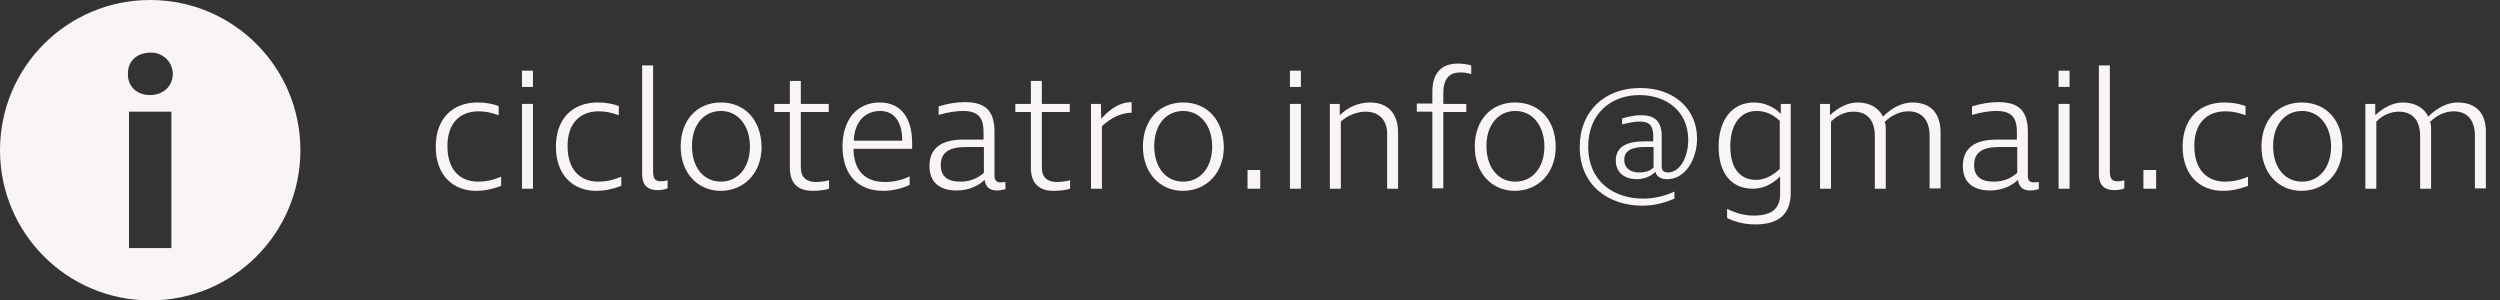 <?xml version="1.0" encoding="utf-8"?>
<!-- Generator: Adobe Illustrator 25.2.3, SVG Export Plug-In . SVG Version: 6.00 Build 0)  -->
<svg version="1.1" id="Layer_1" xmlns="http://www.w3.org/2000/svg" xmlns:xlink="http://www.w3.org/1999/xlink" x="0px" y="0px"
	 viewBox="0 0 707.4 85" style="enable-background:new 0 0 707.4 85;" xml:space="preserve">
<rect x="0" y="0" width="707.4" height="85" fill="#333333" stroke="none"/>
<style type="text/css">
	.st0{fill:none;}
	.st1{fill:#FAF5F5;}
</style>
<g>
	<path class="st0" d="M428.8,31.5c-4.9,0-8.2,4-8.2,9.9c0,6.1,3.3,10.1,8.2,10.1c4.8,0,8.2-4.1,8.2-9.9
		C437,35.6,433.6,31.5,428.8,31.5z"/>
	<path class="st0" d="M42.5,14.9c-3.9,0-6.4,2.5-6.3,6c-0.1,3.4,2.5,6,6.2,6c4,0,6.5-2.7,6.5-6c0-0.1,0-0.2,0-0.3
		C48.7,17.3,45.8,14.7,42.5,14.9z"/>
	<path class="st0" d="M489.6,41.4c0,6,2.7,9.5,7.3,9.5c2.3,0,4.6-1.1,6.7-3.1V34.3c-2.1-2-4.1-2.8-6.6-2.8
		C492.5,31.4,489.6,35.3,489.6,41.4z"/>
	<path class="st0" d="M558.6,46.8c0,3,1.8,4.7,5.5,4.7c2.5,0,4.6-0.7,6.6-2.4v-7.4h-5.1C561,41.6,558.6,43.2,558.6,46.8z"/>
	<path class="st0" d="M266.2,46.8c0,3,1.8,4.7,5.5,4.7c2.5,0,4.6-0.7,6.6-2.4v-7.4h-5.1C268.6,41.6,266.2,43.2,266.2,46.8z"/>
	<path class="st0" d="M248.9,31.4c-4.5,0-7.2,3.5-7.4,8.4h13.7C255.2,34.4,252.9,31.4,248.9,31.4z"/>
	<path class="st0" d="M204,31.5c-4.9,0-8.2,4-8.2,9.9c0,6.1,3.3,10.1,8.2,10.1c4.8,0,8.2-4.1,8.2-9.9
		C212.2,35.6,208.8,31.5,204,31.5z"/>
	<path class="st0" d="M459.6,45.2c0,2.4,1.7,3.6,4.2,3.6c1.5,0,3.1-0.4,4.1-1.4v-5.9h-2.5C462.1,41.6,459.6,42.4,459.6,45.2z"/>
	<rect x="36.5" y="31.6" class="st0" width="12" height="38.5"/>
	<path class="st0" d="M651.4,31.5c-4.9,0-8.2,4-8.2,9.9c0,6.1,3.3,10.1,8.2,10.1c4.8,0,8.2-4.1,8.2-9.9
		C659.6,35.6,656.2,31.5,651.4,31.5z"/>
	<path class="st0" d="M334.8,31.5c-4.9,0-8.2,4-8.2,9.9c0,6.1,3.3,10.1,8.2,10.1c4.8,0,8.2-4.1,8.2-9.9
		C343,35.6,339.6,31.5,334.8,31.5z"/>
	<path class="st1" d="M42.5,0C19,0,0,19,0,42.5S19,85,42.5,85S85,66,85,42.5C85,19,66,0,42.5,0z M48.5,70.2h-12V31.6h12V70.2z
		 M42.4,26.9c-3.8,0-6.3-2.6-6.2-6c-0.1-3.5,2.5-6,6.3-6c3.3-0.2,6.2,2.4,6.4,5.7c0,0.1,0,0.2,0,0.3C48.9,24.2,46.4,26.9,42.4,26.9z
		"/>
	<path class="st1" d="M126.6,41.3c0-6.5,3.6-9.8,8.8-9.8c2,0,3.8,0.4,5.7,1.1V30c-1.9-0.7-3.9-1-6-1c-6.9,0-11.8,4.4-11.8,12.5
		c0,7.9,4.7,12.5,11.4,12.5c2.4,0,4.7-0.5,7.1-1.4V50c-2.4,1-4.4,1.4-6.5,1.4C130.1,51.4,126.6,48,126.6,41.3z"/>
	<rect x="147.7" y="20" class="st1" width="3.1" height="4.6"/>
	<rect x="147.7" y="29.4" class="st1" width="3.1" height="24"/>
	<path class="st1" d="M160.6,41.3c0-6.5,3.6-9.8,8.8-9.8c2,0,3.8,0.4,5.7,1.1V30c-1.9-0.7-3.9-1-6-1c-6.9,0-11.8,4.4-11.8,12.5
		c0,7.9,4.7,12.5,11.4,12.5c2.4,0,4.7-0.5,7.1-1.4V50c-2.4,1-4.4,1.4-6.5,1.4C164.1,51.4,160.6,48,160.6,41.3z"/>
	<path class="st1" d="M184.8,48.6V18.5h-3.1v30.9c0,2.6,1.2,4.4,4.4,4.4c0.8,0,1.8-0.1,2.8-0.5V51c-0.6,0.2-1.2,0.3-1.8,0.3
		C185.7,51.3,184.8,50.9,184.8,48.6z"/>
	<path class="st1" d="M204,29c-6.8,0-11.4,5-11.4,12.5c0,7.3,4.7,12.5,11.3,12.5c6.7,0,11.6-5.1,11.6-12.4C215.4,34,210.8,29,204,29
		z M204,51.4c-4.9,0-8.2-4-8.2-10.1c0-5.9,3.3-9.9,8.2-9.9c4.8,0,8.2,4.1,8.2,10.1C212.2,47.4,208.8,51.4,204,51.4z"/>
	<path class="st1" d="M226.6,47.4V31.7h7.9v-2.3h-7.9v-6.5h-3.1v6.5h-4.4v2.3h4.4v15.8c0,5,3,6.5,6.4,6.5c2.1,0,3.8-0.3,4.7-0.6
		v-2.4c-1.1,0.3-2.5,0.5-3.9,0.5C228.2,51.4,226.6,50.2,226.6,47.4z"/>
	<path class="st1" d="M248.9,29c-6.5,0-10.5,5-10.5,12.4c0,8.3,4.6,12.6,11.5,12.6c2.9,0,5.7-0.8,7.5-1.7v-2.4c-2,1-4.5,1.6-7,1.6
		c-5.6,0-8.8-3.2-8.9-9.4h16.6v-1.6C258.1,33.3,254.9,29,248.9,29z M241.6,39.8c0.1-4.9,2.9-8.4,7.4-8.4c4,0,6.3,3,6.3,8.4H241.6z"
		/>
	<path class="st1" d="M281.4,49.8V37.3c0-5.9-2.5-8.4-8.4-8.4c-2.3,0-4.8,0.4-7.4,1.2l0,2.4c2.9-0.8,5.1-1.1,6.9-1.1
		c4.2,0,5.8,1.8,5.8,5.9v2.2h-5.7c-6.2,0-9.6,2.4-9.6,7.5c0,4.4,2.7,6.9,7.7,6.9c3.3,0,6-1.2,7.9-3c0.3,2.1,1.5,3,3.5,3
		c0.9,0,1.7-0.2,2.4-0.4v-2c-0.4,0-0.9,0.1-1.2,0.1C282.1,51.7,281.4,51.1,281.4,49.8z M278.3,49c-2,1.7-4.1,2.4-6.6,2.4
		c-3.7,0-5.5-1.6-5.5-4.7c0-3.6,2.4-5.1,7.1-5.1h5.1V49z"/>
	<path class="st1" d="M294.8,47.4V31.7h7.9v-2.3h-7.9v-6.5h-3.1v6.5h-4.4v2.3h4.4v15.8c0,5,3,6.5,6.4,6.5c2.1,0,3.8-0.3,4.7-0.6
		v-2.4c-1.1,0.3-2.5,0.5-3.9,0.5C296.3,51.4,294.8,50.2,294.8,47.4z"/>
	<path class="st1" d="M311.6,33.6L311.6,33.6l-0.1-4.2h-2.8v24h3.1V35.7c2.7-2.5,5.6-3.8,8.4-3.8v-3
		C317.2,28.9,314.5,30.4,311.6,33.6z"/>
	<path class="st1" d="M334.8,29c-6.8,0-11.4,5-11.4,12.5c0,7.3,4.7,12.5,11.3,12.5c6.7,0,11.6-5.1,11.6-12.4
		C346.2,34,341.6,29,334.8,29z M334.8,51.4c-4.9,0-8.2-4-8.2-10.1c0-5.9,3.3-9.9,8.2-9.9c4.8,0,8.2,4.1,8.2,10.1
		C343,47.4,339.6,51.4,334.8,51.4z"/>
	<rect x="353" y="48.1" class="st1" width="3.6" height="5.3"/>
	<rect x="365" y="20" class="st1" width="3.1" height="4.6"/>
	<rect x="365" y="29.4" class="st1" width="3.1" height="24"/>
	<path class="st1" d="M387.7,29c-3.3,0-6.2,1.3-8.5,3.5h-0.1v-3.1h-2.8v24h3.1v-19c2-1.8,4.6-2.8,7-2.8c3.8,0,6.1,2.4,6.1,6.2v15.6
		h3.1V37.5C395.6,32,392.6,29,387.7,29z"/>
	<path class="st1" d="M405.3,25.9v3.4h-4.4v2.3h4.4v21.7h3.1V31.7h6.5v-2.3h-6.5v-3c0-3.9,1.5-5.9,4.8-5.9c1,0,2,0.1,3.1,0.5v-2.5
		c-1.1-0.3-2.4-0.5-3.6-0.5C407.9,17.9,405.3,20.7,405.3,25.9z"/>
	<path class="st1" d="M428.7,29c-6.8,0-11.4,5-11.4,12.5c0,7.3,4.7,12.5,11.3,12.5c6.7,0,11.6-5.1,11.6-12.4
		C440.2,34,435.6,29,428.7,29z M428.8,51.4c-4.9,0-8.2-4-8.2-10.1c0-5.9,3.3-9.9,8.2-9.9c4.8,0,8.2,4.1,8.2,10.1
		C437,47.4,433.6,51.4,428.8,51.4z"/>
	<path class="st1" d="M464.1,24.9c-10.1,0-17.1,6.6-17.1,16.7c0,11,8.3,16.6,17.7,16.6c3.4,0,6.3-0.8,9.1-2v-2c-2.8,1.3-5.9,2-8.9,2
		c-8.2,0-15.5-4.8-15.5-14.7c0-9.4,6.5-14.6,14.5-14.6c7.2,0,13.8,4.2,13.8,12.7c0,5.1-2.5,9.2-5.7,9.2c-1,0-1.8-0.4-1.8-1.6v-8.6
		c0-4.4-2.1-6-5.8-6c-1.5,0-3.3,0.3-5.4,0.9v1.7c1.6-0.4,3.4-0.8,4.9-0.8c2.5,0,3.9,0.8,3.9,4.1v1.5h-2.6c-4.3,0-8,1.2-8,5.4
		c0,3.6,2.7,5.3,5.9,5.3c1.8,0,3.9-0.6,5.3-2.1c0.4,1.5,1.7,2.1,3.4,2.1c5.1,0,8.4-5.7,8.4-11.5C480.2,31.1,474,24.9,464.1,24.9z
		 M467.9,47.4c-1.1,1.1-2.6,1.4-4.1,1.4c-2.4,0-4.2-1.2-4.2-3.6c0-2.8,2.5-3.6,5.8-3.6h2.5V47.4z"/>
	<path class="st1" d="M503.9,32.2L503.9,32.2c-2.1-2.1-4.8-3.2-7.6-3.2c-6.1,0-10,4.8-10,12.5c0,7.5,3.6,11.9,9.7,11.9
		c2.8,0,5.4-1.2,7.6-3.4h0.1v4.9c0,4.2-2.4,6.1-7.5,6.1c-2.5,0-4.8-0.6-7.5-1.9v2.6c2.5,1.2,5.1,1.8,8,1.8c6.7,0,10-3,10-8.9V29.4
		h-2.8V32.2z M503.6,47.8c-2.1,2-4.4,3.1-6.7,3.1c-4.7,0-7.3-3.5-7.3-9.5c0-6.1,2.8-10,7.4-10c2.5,0,4.6,0.9,6.6,2.8V47.8z"/>
	<path class="st1" d="M541.1,29c-2.8,0-5.7,1.4-8.3,4c-1.1-2.3-3.5-4-7.2-4c-2.5,0-5.2,1.2-7.7,3.5h-0.1v-3.1H515v24h3.1v-19
		c1.9-1.9,4.1-2.8,6.4-2.8c3.8,0,6,2.4,6,6.9v14.9h3.1V36.7c0-0.8,0-1.5-0.3-2.2c2-2,4.4-3,6.7-3c3.9,0,6,2.6,6,6.9v14.9h3.1V37.5
		C549.1,32.1,546.4,29,541.1,29z"/>
	<path class="st1" d="M573.8,49.8V37.3c0-5.9-2.5-8.4-8.4-8.4c-2.3,0-4.8,0.4-7.4,1.2l0,2.4c2.9-0.8,5.1-1.1,6.9-1.1
		c4.2,0,5.8,1.8,5.8,5.9v2.2H565c-6.2,0-9.6,2.4-9.6,7.5c0,4.4,2.7,6.9,7.7,6.9c3.3,0,6-1.2,7.9-3c0.3,2.1,1.5,3,3.5,3
		c0.9,0,1.7-0.2,2.4-0.4v-2c-0.4,0-0.9,0.1-1.2,0.1C574.4,51.7,573.8,51.1,573.8,49.8z M570.7,49c-2,1.7-4.1,2.4-6.6,2.4
		c-3.7,0-5.5-1.6-5.5-4.7c0-3.6,2.4-5.1,7.1-5.1h5.1V49z"/>
	<rect x="582.5" y="20" class="st1" width="3.1" height="4.6"/>
	<rect x="582.5" y="29.4" class="st1" width="3.1" height="24"/>
	<path class="st1" d="M597,48.6V18.5h-3.1v30.9c0,2.6,1.2,4.4,4.4,4.4c0.8,0,1.8-0.1,2.8-0.5V51c-0.6,0.2-1.2,0.3-1.8,0.3
		C597.9,51.3,597,50.9,597,48.6z"/>
	<rect x="606.5" y="48.1" class="st1" width="3.6" height="5.3"/>
	<path class="st1" d="M620.9,41.3c0-6.5,3.6-9.8,8.8-9.8c2,0,3.8,0.4,5.7,1.1V30c-1.9-0.7-3.9-1-6-1c-6.9,0-11.8,4.4-11.8,12.5
		c0,7.9,4.7,12.5,11.4,12.5c2.4,0,4.7-0.5,7.1-1.4V50c-2.4,1-4.4,1.4-6.5,1.4C624.5,51.4,620.9,48,620.9,41.3z"/>
	<path class="st1" d="M651.3,29c-6.8,0-11.4,5-11.4,12.5c0,7.3,4.7,12.5,11.3,12.5c6.7,0,11.6-5.1,11.6-12.4
		C662.8,34,658.2,29,651.3,29z M651.4,51.4c-4.9,0-8.2-4-8.2-10.1c0-5.9,3.3-9.9,8.2-9.9c4.8,0,8.2,4.1,8.2,10.1
		C659.6,47.4,656.2,51.4,651.4,51.4z"/>
	<path class="st1" d="M695.4,29c-2.8,0-5.7,1.4-8.3,4c-1.1-2.3-3.5-4-7.2-4c-2.5,0-5.2,1.2-7.7,3.5h-0.1v-3.1h-2.8v24h3.1v-19
		c1.9-1.9,4.1-2.8,6.4-2.8c3.8,0,6,2.4,6,6.9v14.9h3.1V36.7c0-0.8,0-1.5-0.3-2.2c2-2,4.4-3,6.7-3c3.9,0,6,2.6,6,6.9v14.9h3.1V37.5
		C703.5,32.1,700.7,29,695.4,29z"/>
</g>
</svg>
